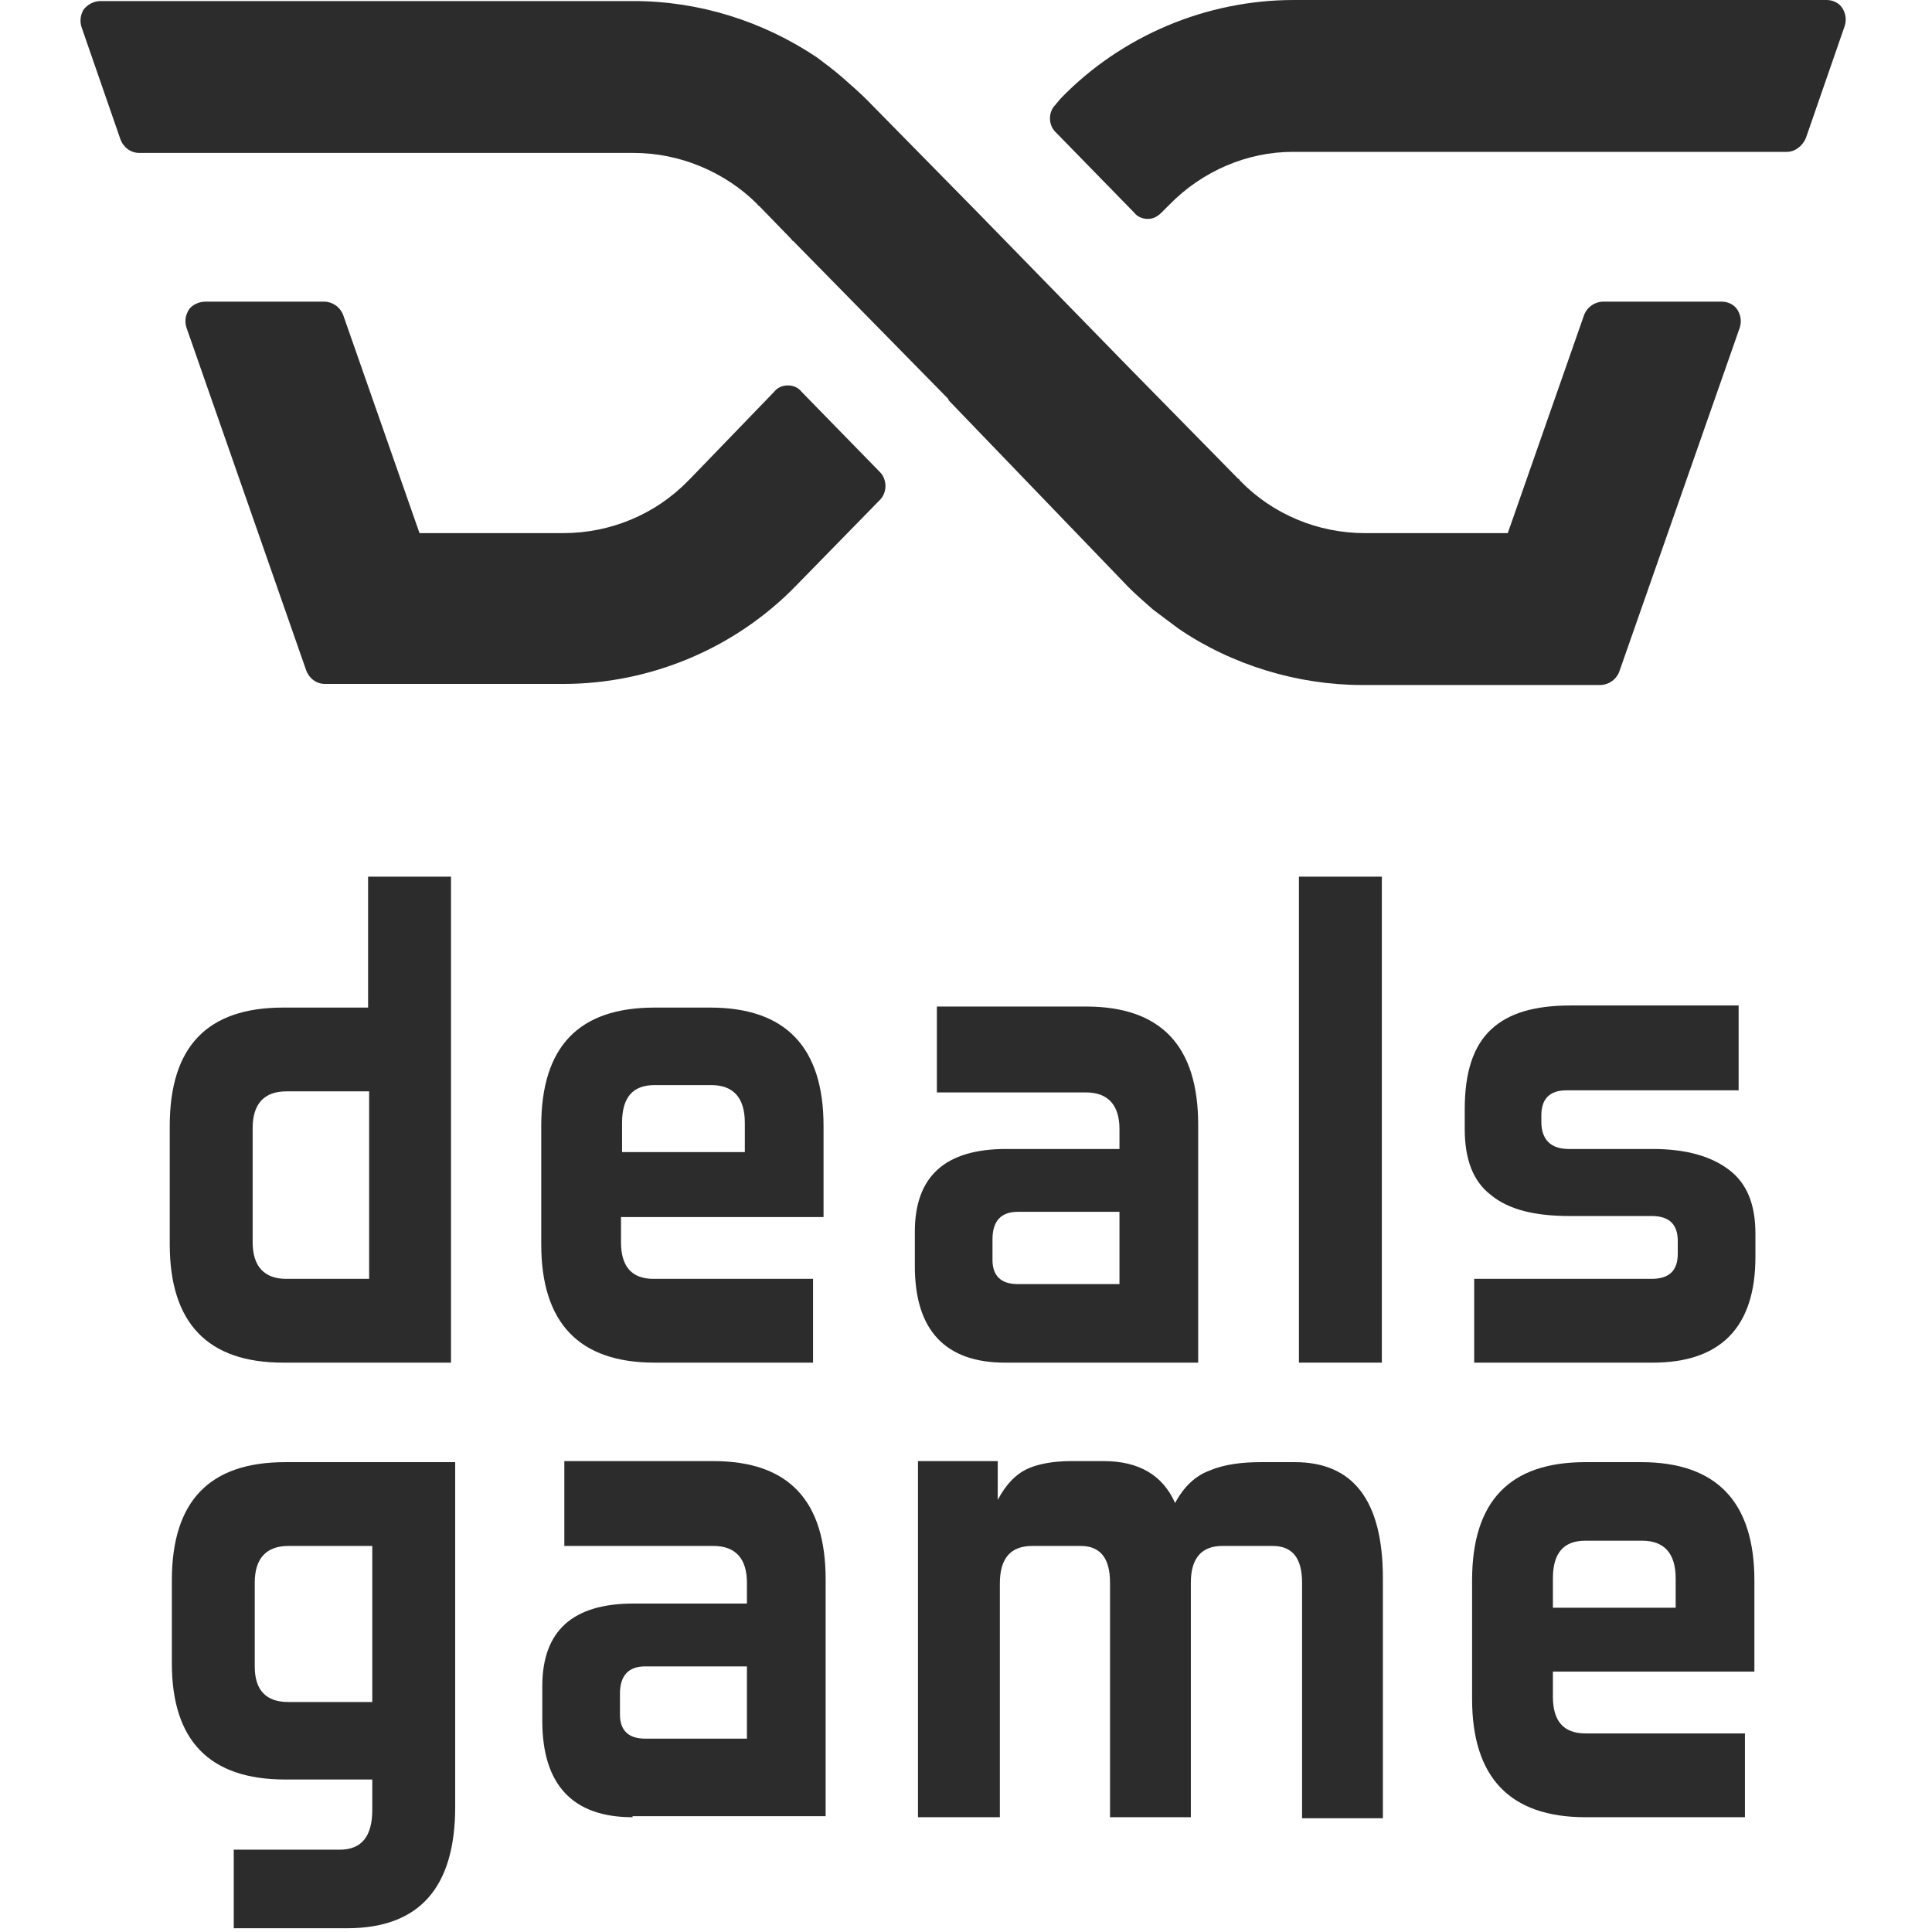 <svg width="117" height="117" viewBox="0 0 117 117" fill="none" xmlns="http://www.w3.org/2000/svg">
<path d="M17.143 82.52C12.568 82.52 10.28 80.11 10.28 75.353V68.186C10.28 63.365 12.568 61.018 17.143 61.018H22.291V53.09H27.312V82.52H17.143ZM22.355 66.092H17.334C15.999 66.092 15.3 66.854 15.3 68.312V75.226C15.3 76.685 15.999 77.446 17.334 77.446H22.355V66.092Z" fill="#2C2C2C"/>
<path d="M39.641 82.52C35.065 82.52 32.777 80.11 32.777 75.353V68.186C32.777 63.365 35.065 61.018 39.641 61.018H43.009C47.585 61.018 49.873 63.428 49.873 68.186V73.704H37.607V75.226C37.607 76.685 38.243 77.446 39.578 77.446H49.237V82.52H39.641ZM45.106 67.995C45.106 66.473 44.407 65.712 43.073 65.712H39.641C38.306 65.712 37.671 66.473 37.671 67.995V69.771H45.106V67.995Z" fill="#2C2C2C"/>
<path d="M60.867 82.521C57.245 82.521 55.402 80.554 55.402 76.685V74.592C55.402 71.23 57.245 69.581 60.931 69.581H67.794V68.376C67.794 66.917 67.096 66.156 65.761 66.156H56.736V60.955H65.761C70.337 60.955 72.561 63.365 72.561 68.122V82.521H60.867ZM67.794 73.387H61.63C60.613 73.387 60.105 73.958 60.105 75.036V76.305C60.105 77.256 60.613 77.763 61.63 77.763H67.794V73.387Z" fill="#2C2C2C"/>
<path d="M78.662 82.52V53.09H83.683V82.52H78.662Z" fill="#2C2C2C"/>
<path d="M89.275 82.521V77.446H100.016C101.096 77.446 101.604 76.939 101.604 75.924V75.163C101.604 74.148 101.096 73.641 100.016 73.641H95.058C92.961 73.641 91.372 73.26 90.292 72.372C89.212 71.547 88.703 70.215 88.703 68.376V67.171C88.703 64.951 89.212 63.365 90.292 62.35C91.372 61.335 92.961 60.891 95.122 60.891H105.29V66.029H94.868C93.851 66.029 93.342 66.537 93.342 67.552V67.932C93.342 69.01 93.914 69.581 94.995 69.581H100.079C102.113 69.581 103.638 70.025 104.718 70.85C105.799 71.674 106.307 72.943 106.307 74.719V76.114C106.307 80.364 104.21 82.521 100.079 82.521H89.275Z" fill="#2C2C2C"/>
<path d="M14.156 116.709V112.015H20.575C21.91 112.015 22.545 111.191 22.545 109.605V107.765H17.27C12.695 107.765 10.407 105.419 10.407 100.725V95.714C10.407 90.894 12.695 88.547 17.27 88.547H27.566V109.415C27.566 114.299 25.405 116.772 21.02 116.772H14.156V116.709ZM22.545 93.621H17.461C16.127 93.621 15.427 94.382 15.427 95.841V100.915C15.427 102.374 16.127 103.072 17.461 103.072H22.545V93.621Z" fill="#2C2C2C"/>
<path d="M38.306 110.049C34.684 110.049 32.841 108.082 32.841 104.213V102.12C32.841 98.758 34.684 97.109 38.37 97.109H45.233V95.841C45.233 94.382 44.534 93.621 43.2 93.621H34.175V88.483H43.2C47.776 88.483 50 90.893 50 95.65V109.985H38.306V110.049ZM45.233 100.915H39.069C38.052 100.915 37.544 101.486 37.544 102.564V103.832C37.544 104.784 38.052 105.291 39.069 105.291H45.233V100.915Z" fill="#2C2C2C"/>
<path d="M78.852 110.049V95.841C78.852 94.382 78.281 93.621 77.073 93.621H74.022C72.751 93.621 72.116 94.382 72.116 95.841V110.049H67.222V95.841C67.222 94.382 66.65 93.621 65.443 93.621H62.52C61.185 93.621 60.55 94.382 60.55 95.904V110.049H55.592V88.483H60.422V90.83C60.931 89.878 61.503 89.307 62.138 88.99C62.774 88.673 63.727 88.483 64.871 88.483H66.841C68.938 88.483 70.4 89.307 71.163 91.02C71.671 90.069 72.37 89.371 73.26 89.054C74.15 88.673 75.23 88.546 76.374 88.546H78.408C81.967 88.546 83.746 90.893 83.746 95.587V110.112H78.852V110.049Z" fill="#2C2C2C"/>
<path d="M96.012 110.048C91.436 110.048 89.148 107.638 89.148 102.881V95.713C89.148 90.893 91.436 88.546 96.012 88.546H99.38C103.956 88.546 106.244 90.956 106.244 95.713V101.232H94.042V102.754C94.042 104.213 94.677 104.974 96.012 104.974H105.672V110.048H96.012ZM101.477 95.587C101.477 94.064 100.778 93.303 99.444 93.303H96.012C94.677 93.303 94.042 94.064 94.042 95.587V97.363H101.477V95.587Z" fill="#2C2C2C"/>
<path d="M70.781 12.432L70.337 12.876C70.082 13.13 69.828 13.257 69.51 13.257C69.193 13.257 68.875 13.13 68.684 12.876L63.917 7.992C63.473 7.548 63.473 6.787 63.917 6.343L64.235 5.962C67.921 2.157 73.069 0 78.344 0H110.629C111.01 0 111.391 0.19 111.582 0.507C111.773 0.825 111.836 1.205 111.709 1.586L109.358 8.373C109.167 8.817 108.722 9.197 108.214 9.197H78.28C75.548 9.197 72.815 10.339 70.781 12.432Z" fill="#2C2C2C"/>
<path d="M12.441 18.267H19.622C20.13 18.267 20.575 18.584 20.766 19.029L25.405 32.285H34.112C36.972 32.285 39.705 31.143 41.675 29.113C41.738 29.05 41.738 29.05 41.802 28.987L46.886 23.722C47.077 23.468 47.394 23.341 47.712 23.341C48.03 23.341 48.348 23.468 48.538 23.722L53.305 28.606C53.495 28.797 53.623 29.113 53.623 29.431C53.623 29.748 53.495 30.065 53.305 30.255L48.221 35.456C44.534 39.262 39.387 41.419 34.112 41.419H19.686C19.177 41.419 18.732 41.102 18.542 40.594L11.297 19.853C11.169 19.473 11.233 19.092 11.424 18.775C11.614 18.458 12.059 18.267 12.441 18.267Z" fill="#2C2C2C"/>
<path d="M5.068 0.571C5.322 0.254 5.704 0.064 6.085 0.064H38.37C42.31 0.064 46.187 1.269 49.492 3.489C50 3.87 50.508 4.25 51.017 4.694C51.525 5.138 52.033 5.582 52.478 6.026L59.215 12.877L68.557 22.454C68.621 22.518 68.621 22.518 68.684 22.581L74.976 28.987C75.04 28.987 75.04 29.051 75.103 29.114C77.073 31.144 79.806 32.286 82.666 32.286H91.309L95.948 19.029C96.139 18.585 96.584 18.268 97.092 18.268H104.273C104.655 18.268 105.036 18.458 105.227 18.775C105.417 19.093 105.481 19.473 105.354 19.854L98.045 40.722C97.855 41.166 97.41 41.483 96.901 41.483H82.475C78.598 41.483 74.595 40.278 71.353 38.058C70.845 37.677 70.337 37.297 69.828 36.916C69.32 36.472 68.811 36.028 68.366 35.584L57.499 24.294C57.435 24.23 57.435 24.23 57.435 24.167L48.03 14.589C47.966 14.589 47.966 14.526 47.903 14.462L45.996 12.496C45.932 12.432 45.869 12.432 45.869 12.369C43.899 10.403 41.166 9.261 38.37 9.261H8.437C7.928 9.261 7.483 8.944 7.293 8.437L4.941 1.65C4.814 1.269 4.878 0.889 5.068 0.571Z" fill="#2C2C2C"/>
</svg>
